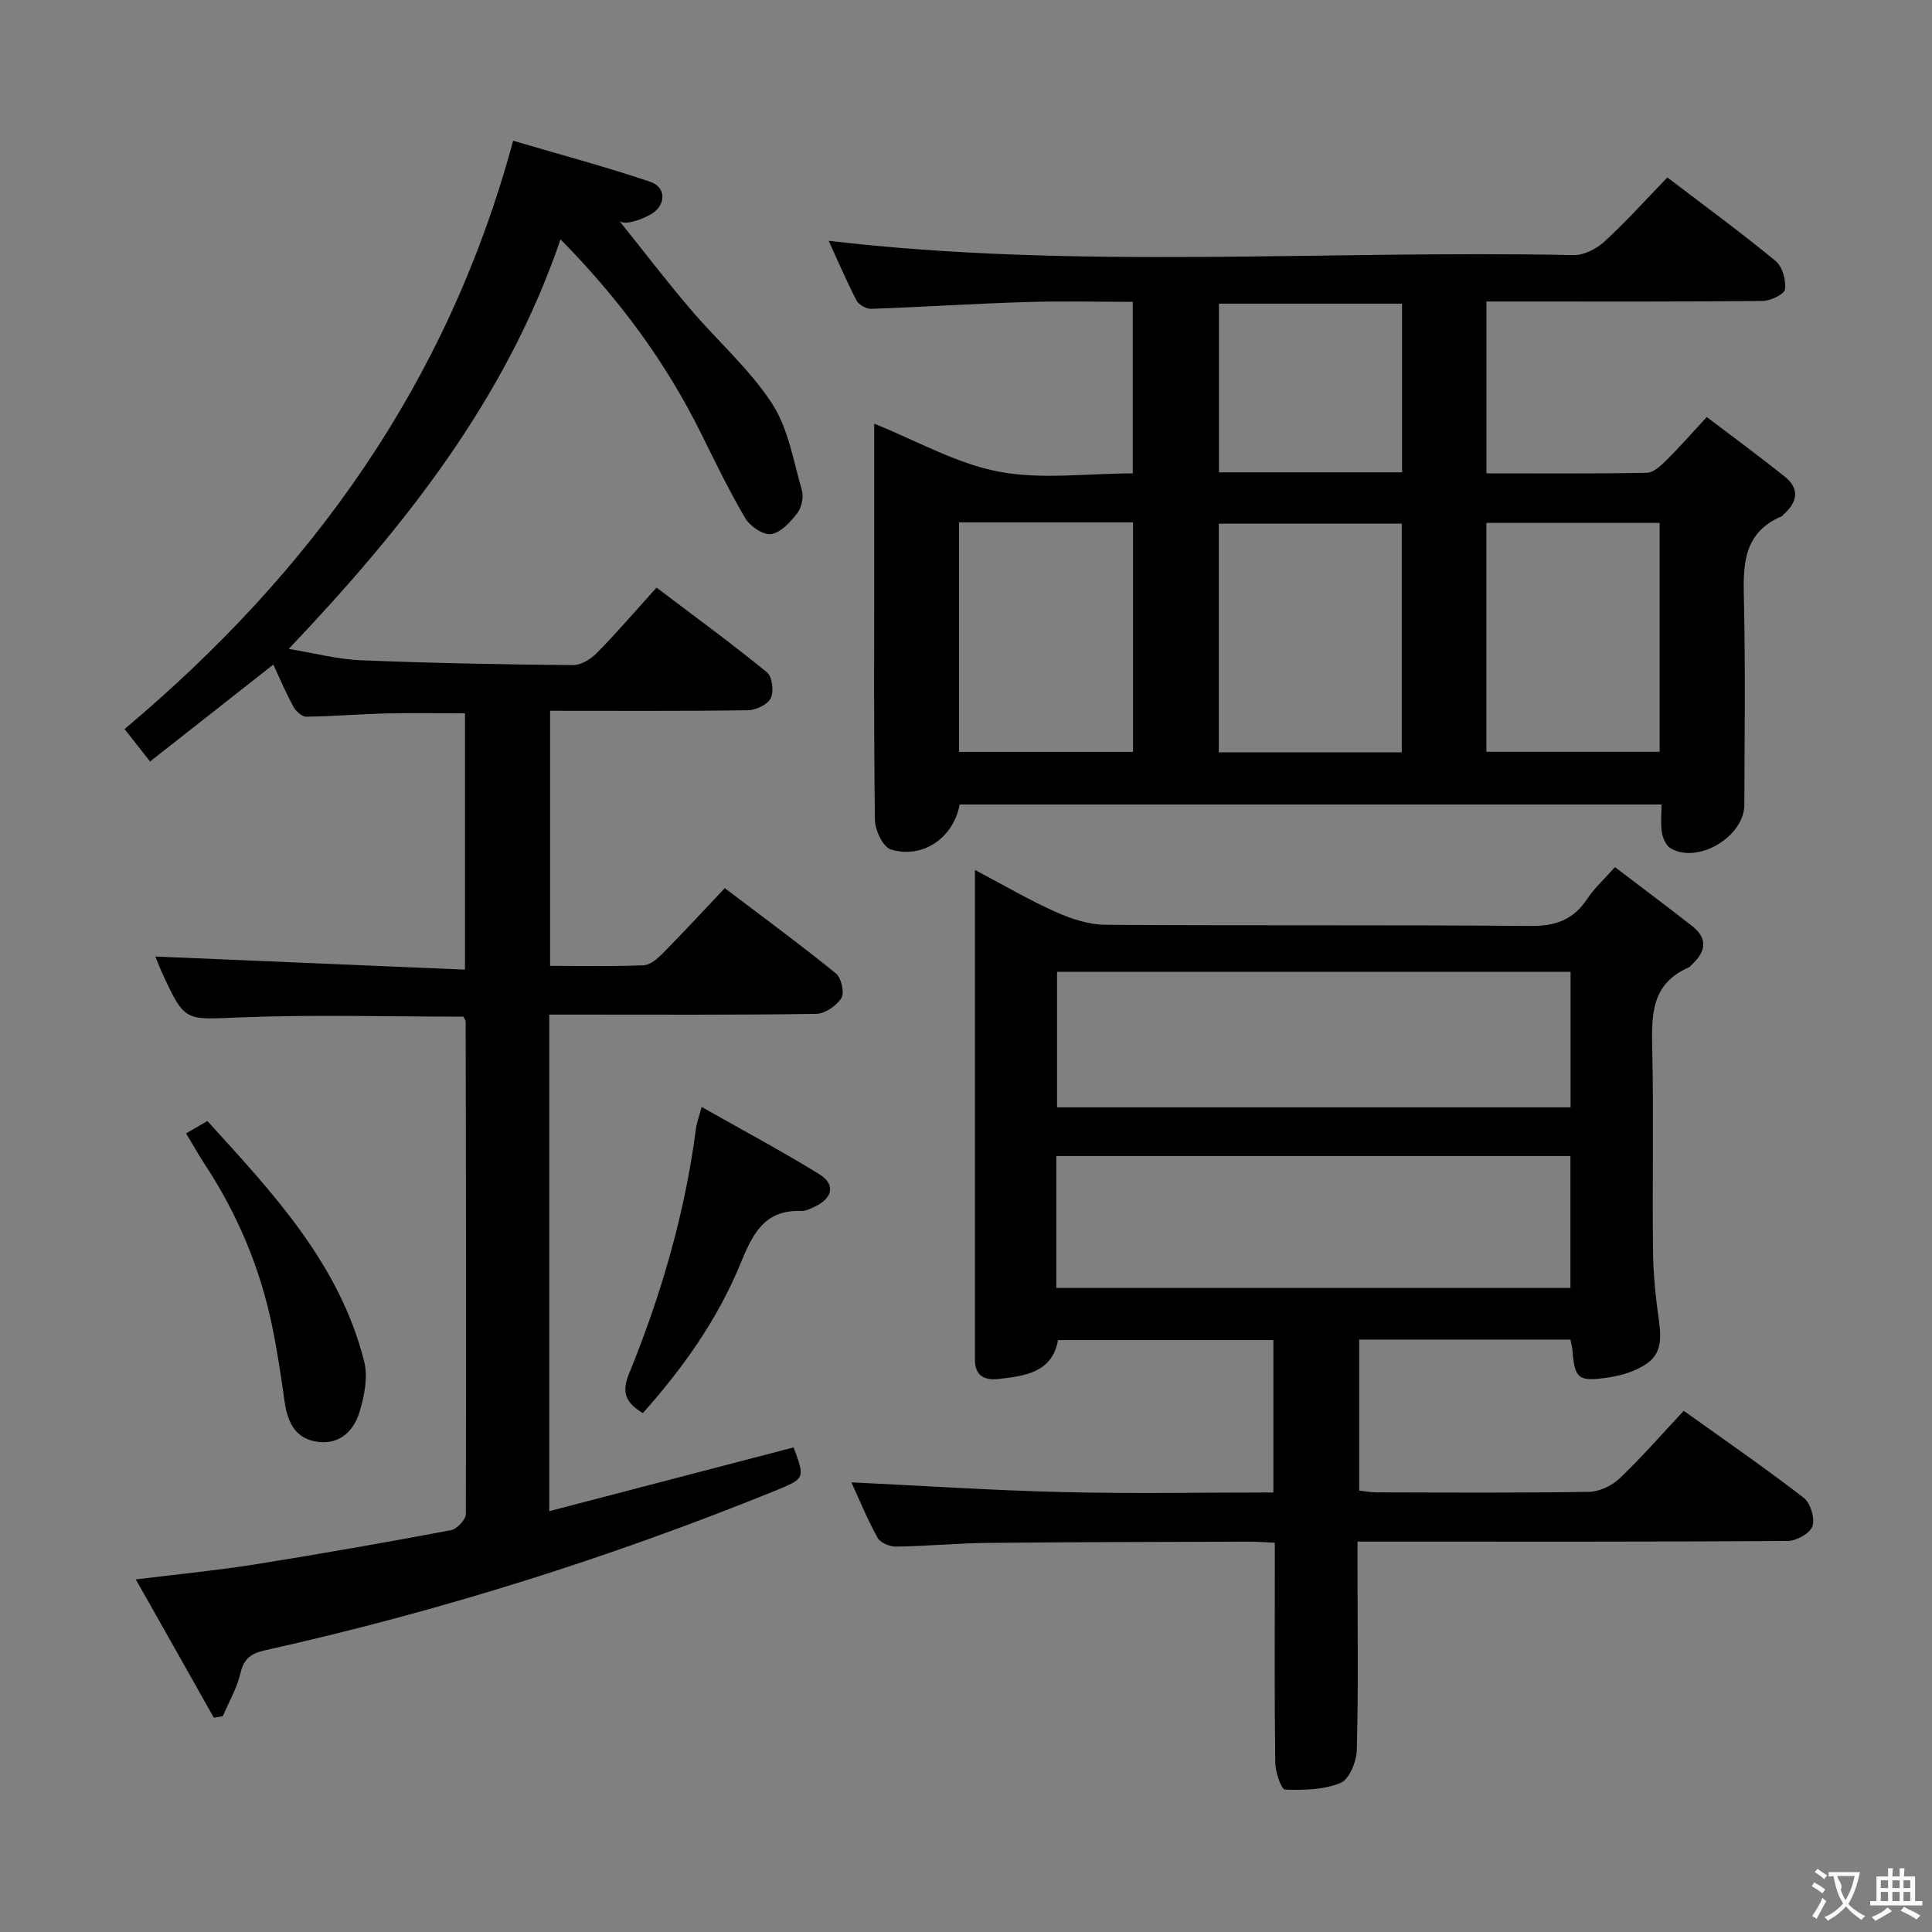 <svg enable-background="new 0 0 400 400" viewBox="0 0 400 400" xmlns="http://www.w3.org/2000/svg"><rect x="0" y="0" width="400" height="400" fill="#808080" stroke="none"/><g fill="#010000"><path d="m198.69 166.56c-1.28 6.9-7.63 11.32-14.23 9.32-1.62-.49-3.28-3.94-3.31-6.06-.26-17.82-.15-35.66-.15-53.48 0-9.62 0-19.24 0-28.62 8.7 3.49 16.92 8.22 25.72 9.92 8.83 1.7 18.25.37 27.81.37 0-11.75 0-23.31 0-35.52-7.37 0-14.83-.19-22.27.05-10.63.33-21.24 1.03-31.87 1.4-1.03.04-2.6-.84-3.06-1.73-2.12-4.11-3.94-8.37-5.76-12.35 51.41 6.03 102.86 1.87 154.19 2.96 2.13.05 4.73-1.26 6.36-2.75 4.53-4.16 8.66-8.75 13.09-13.33 7.75 5.91 15.26 11.4 22.43 17.31 1.4 1.15 2.15 3.97 1.92 5.86-.12 1-2.97 2.38-4.6 2.4-17.16.18-34.32.11-51.49.11-1.79 0-3.58 0-5.72 0v35.58c11.24 0 22.21.09 33.18-.11 1.34-.02 2.85-1.38 3.95-2.47 2.71-2.68 5.23-5.56 8.49-9.08 5.41 4.12 10.84 8.1 16.1 12.3 3.23 2.57 2.65 5.34-.22 7.9-.12.11-.22.28-.36.34-8.43 3.6-7.97 10.79-7.81 18.23.29 13.82.11 27.66.07 41.49-.02 6.64-9.62 12.35-15.27 9.03-.93-.55-1.6-2.06-1.8-3.23-.3-1.77-.08-3.63-.08-5.84-48.49 0-96.71 0-145.31 0zm91.53-10.8c0-16.09 0-31.78 0-47.34-12.9 0-25.43 0-37.88 0v47.34zm-91.67-47.61v47.52h36.03c0-16.01 0-31.69 0-47.52-12.12 0-23.89 0-36.03 0zm109.19.11v47.39h35.87c0-16.05 0-31.76 0-47.39-12.14 0-23.9 0-35.87 0zm-17.46-45.39c-12.94 0-25.45 0-37.91 0v34.92h37.91c0-11.62 0-23.05 0-34.92z"/><path d="m28.12 327c8.85-1.1 16.74-1.85 24.55-3.09 13.6-2.17 27.16-4.56 40.69-7.1 1.23-.23 3.07-2.17 3.08-3.32.12-33.99.04-67.98-.03-101.97 0-.3-.26-.59-.46-1.03-15.38 0-30.84-.46-46.25.15-11.41.45-11.39 1.08-16.09-9.12-.68-1.48-1.25-3.01-1.44-3.48 21.1.89 42.42 1.79 64.1 2.71 0-18.37 0-35.62 0-53.07-5.62 0-11.03-.1-16.44.03-5.49.14-10.97.61-16.45.67-.9.01-2.14-1.17-2.66-2.11-1.5-2.75-2.72-5.65-4.13-8.68-8.58 6.75-16.9 13.29-25.52 20.07-2.04-2.59-3.63-4.62-5.28-6.72 38.65-32.45 66.86-71.5 80.45-121.8 9.19 2.71 18.89 5.3 28.38 8.49 3.45 1.16 3.31 5.06-.06 6.85-2.57 1.37-5.46 2.13-6.35 1.23 4.88 6.08 9.62 12.28 14.66 18.21 5.59 6.59 12.26 12.42 16.94 19.58 3.39 5.17 4.45 11.91 6.22 18.05.4 1.4-.08 3.55-.98 4.72-1.41 1.82-3.39 4.01-5.39 4.31-1.63.24-4.37-1.62-5.36-3.29-3.37-5.71-6.25-11.71-9.2-17.66-7.31-14.73-16.93-27.77-29.05-40.07-11.34 33.18-32.3 59.52-56.27 84.79 5.31.87 10.11 2.15 14.95 2.35 14.63.6 29.28.87 43.93 1 1.67.02 3.71-1.28 4.97-2.57 4.08-4.14 7.87-8.57 12.3-13.47 7.73 5.85 15.46 11.5 22.87 17.54 1.09.89 1.45 3.95.78 5.35-.64 1.32-3.07 2.48-4.73 2.5-13.49.2-26.98.11-40.96.11v52.81c6.48 0 12.94.15 19.38-.12 1.38-.06 2.91-1.42 4.01-2.53 4.2-4.26 8.26-8.66 12.78-13.44 8.1 6.14 15.69 11.72 23 17.65 1.13.91 1.82 3.99 1.14 5.1-.99 1.6-3.4 3.25-5.23 3.28-16.49.25-32.99.15-49.49.15-1.81 0-3.62 0-5.76 0v102.81c17.09-4.46 33.83-8.83 50.59-13.2 2.38 6.43 2.39 6.44-3.9 9-34.23 13.89-69.37 24.93-105.42 32.98-3.01.67-4.49 1.69-5.21 4.78-.72 3.08-2.39 5.94-3.65 8.89-.62.1-1.24.21-1.86.31-5.22-9.29-10.46-18.57-16.15-28.63z"/><path d="m348.6 292.09c8.48 6.07 16.82 11.83 24.84 18.01 1.4 1.08 2.36 4.25 1.81 5.88-.49 1.47-3.32 3.05-5.12 3.06-27.49.19-54.98.13-82.47.13-1.97 0-3.94 0-6.6 0v6.21c0 12.33.18 24.66-.15 36.98-.06 2.38-1.57 6.04-3.37 6.78-3.47 1.43-7.64 1.52-11.49 1.37-.78-.03-1.99-3.6-2.02-5.55-.18-13.16-.09-26.32-.09-39.48 0-1.82 0-3.65 0-6.07-1.99-.09-3.75-.24-5.51-.23-17.99.06-35.98.08-53.97.26-6.31.07-12.62.68-18.93.77-1.3.02-3.26-.79-3.83-1.81-2.14-3.89-3.84-8.03-5.43-11.5 14.59.7 29.14 1.67 43.7 2.02 14.45.35 28.92.08 43.67.08 0-10.67 0-20.92 0-31.55-14.75 0-29.49 0-44.59 0-1.18 6.66-6.71 7.43-12.31 8.05-2.97.33-4.89-.68-4.89-4.01 0-33.47 0-66.94 0-101.38 6 3.17 11.24 6.25 16.75 8.71 3.21 1.44 6.87 2.62 10.33 2.65 29.32.21 58.64-.01 87.97.24 5.21.04 8.89-1.32 11.74-5.64 1.44-2.18 3.44-3.98 5.72-6.54 5.53 4.21 10.82 8.15 16.01 12.22 3.22 2.53 2.82 5.26-.01 7.88-.24.23-.45.55-.74.67-7.97 3.46-7.69 10.24-7.53 17.4.3 13.82-.02 27.66.15 41.48.06 4.8.57 9.62 1.24 14.38.82 5.81-.32 8.27-5.76 10.43-1.52.6-3.16.96-4.79 1.21-6.15.92-6.92.28-7.38-5.72-.05-.64-.24-1.27-.42-2.14-14.54 0-28.95 0-43.72 0v31.27c1.08.12 2.34.37 3.6.37 14.66.03 29.32.13 43.98-.11 2.16-.04 4.75-1.27 6.34-2.79 4.56-4.34 8.7-9.11 13.27-13.99zm-129.75-90.88v28.05h106.32c0-9.53 0-18.72 0-28.05-35.55 0-70.68 0-106.32 0zm-.15 65.44h106.44c0-9.3 0-18.32 0-27.31-35.69 0-70.92 0-106.44 0z"/><path d="m133.09 292.57c-3.73-2.27-4.38-4.41-2.85-8.16 6.65-16.34 11.58-33.2 13.85-50.77.15-1.12.57-2.21 1.17-4.46 8.4 4.76 16.53 9.1 24.36 13.92 3.4 2.1 2.81 4.95-.88 6.7-.89.42-1.89.95-2.81.92-7.81-.32-10.17 4.94-12.7 11.08-4.71 11.41-11.8 21.43-20.14 30.77z"/><path d="m38.53 234.65c1.61-.93 2.74-1.59 4.41-2.55 13.49 14.84 27.34 29.48 32.46 49.78.82 3.26.03 7.25-1.01 10.59-1.17 3.76-4.02 6.62-8.52 6.06-4.79-.6-6.35-4.13-6.96-8.44-.74-5.25-1.52-10.51-2.6-15.69-2.49-12-7.18-23.11-13.93-33.36-1.27-1.93-2.39-3.95-3.85-6.39z"/></g><path d="m377.9 391.2c-.2.3-.4.5-.6.8-.7-.6-1.4-1-2.2-1.5.2-.3.4-.5.5-.8.6.4 1.4.8 2.3 1.5zm-1.8 6.1c-.2-.2-.5-.4-.9-.6.4-.6.8-1.2 1.2-1.9s.7-1.3.9-1.9c.3.3.5.5.8.7-.7 1.3-1.4 2.6-2 3.7zm2.2-9c-.3.3-.5.5-.6.8-.6-.6-1.3-1.1-2-1.5.3-.3.5-.5.6-.7.6.5 1.3.9 2 1.4zm.3.2v-.9h2 4.5c-.3 1.3-.6 2.5-1 3.6s-.9 2.1-1.4 3c.4.5 1 1 1.6 1.4s1.2.8 1.9 1.1c-.3.2-.5.4-.8.8-.4-.3-1-.7-1.6-1.2s-1.2-1.1-1.6-1.6c-.5.6-1.1 1.1-1.7 1.6s-1.4.9-2.1 1.4c-.1-.3-.3-.5-.7-.8.6-.2 1.2-.5 1.9-1s1.4-1.1 2-1.8c-.5-.8-.9-1.6-1.2-2.5s-.6-2-.8-3.2c-.4.1-.7.1-1 .1zm2.5 2.7c.3 1 .7 1.7 1 2.2.3-.5.6-1.1 1-2s.6-1.9.9-3h-3.2-.4c.1.9 1.3 1.8.7 2.8z" fill="#fbfafa"/><path d="m396.5 388.5v1.5 3.6h1.5v.9c-.4 0-1 0-1.7 0h-7.9c-.5 0-.9 0-1.2 0v-.9h1.3v-3.5c0-.7 0-1.2 0-1.6h2.4c0-.8 0-1.4 0-1.7h1c0 .3-.1.8-.1 1.7h1.5c0-.8 0-1.4 0-1.7h1c0 .3-.1.9-.1 1.7zm-8.2 9.2c-.2-.3-.5-.5-.8-.8.8-.3 1.4-.6 1.9-.9s1-.7 1.4-1.1c.3.3.6.5.9.8-1.6 1-2.8 1.6-3.4 2zm2.6-6.8v-1.6h-1.5v1.6zm0 2.7v-1.9h-1.5v1.9zm2.4-2.7v-1.6h-1.5v1.6zm0 2.7v-1.9h-1.5v1.9zm.2 2 .7-.8c.4.2.9.5 1.6.8s1.3.7 1.8 1c-.3.3-.5.5-.8.8-.4-.3-1.5-1-3.3-1.8zm2-4.7v-1.6h-1.4v1.6zm0 2.7v-1.9h-1.4v1.9z" fill="#fbfafa"/></svg>